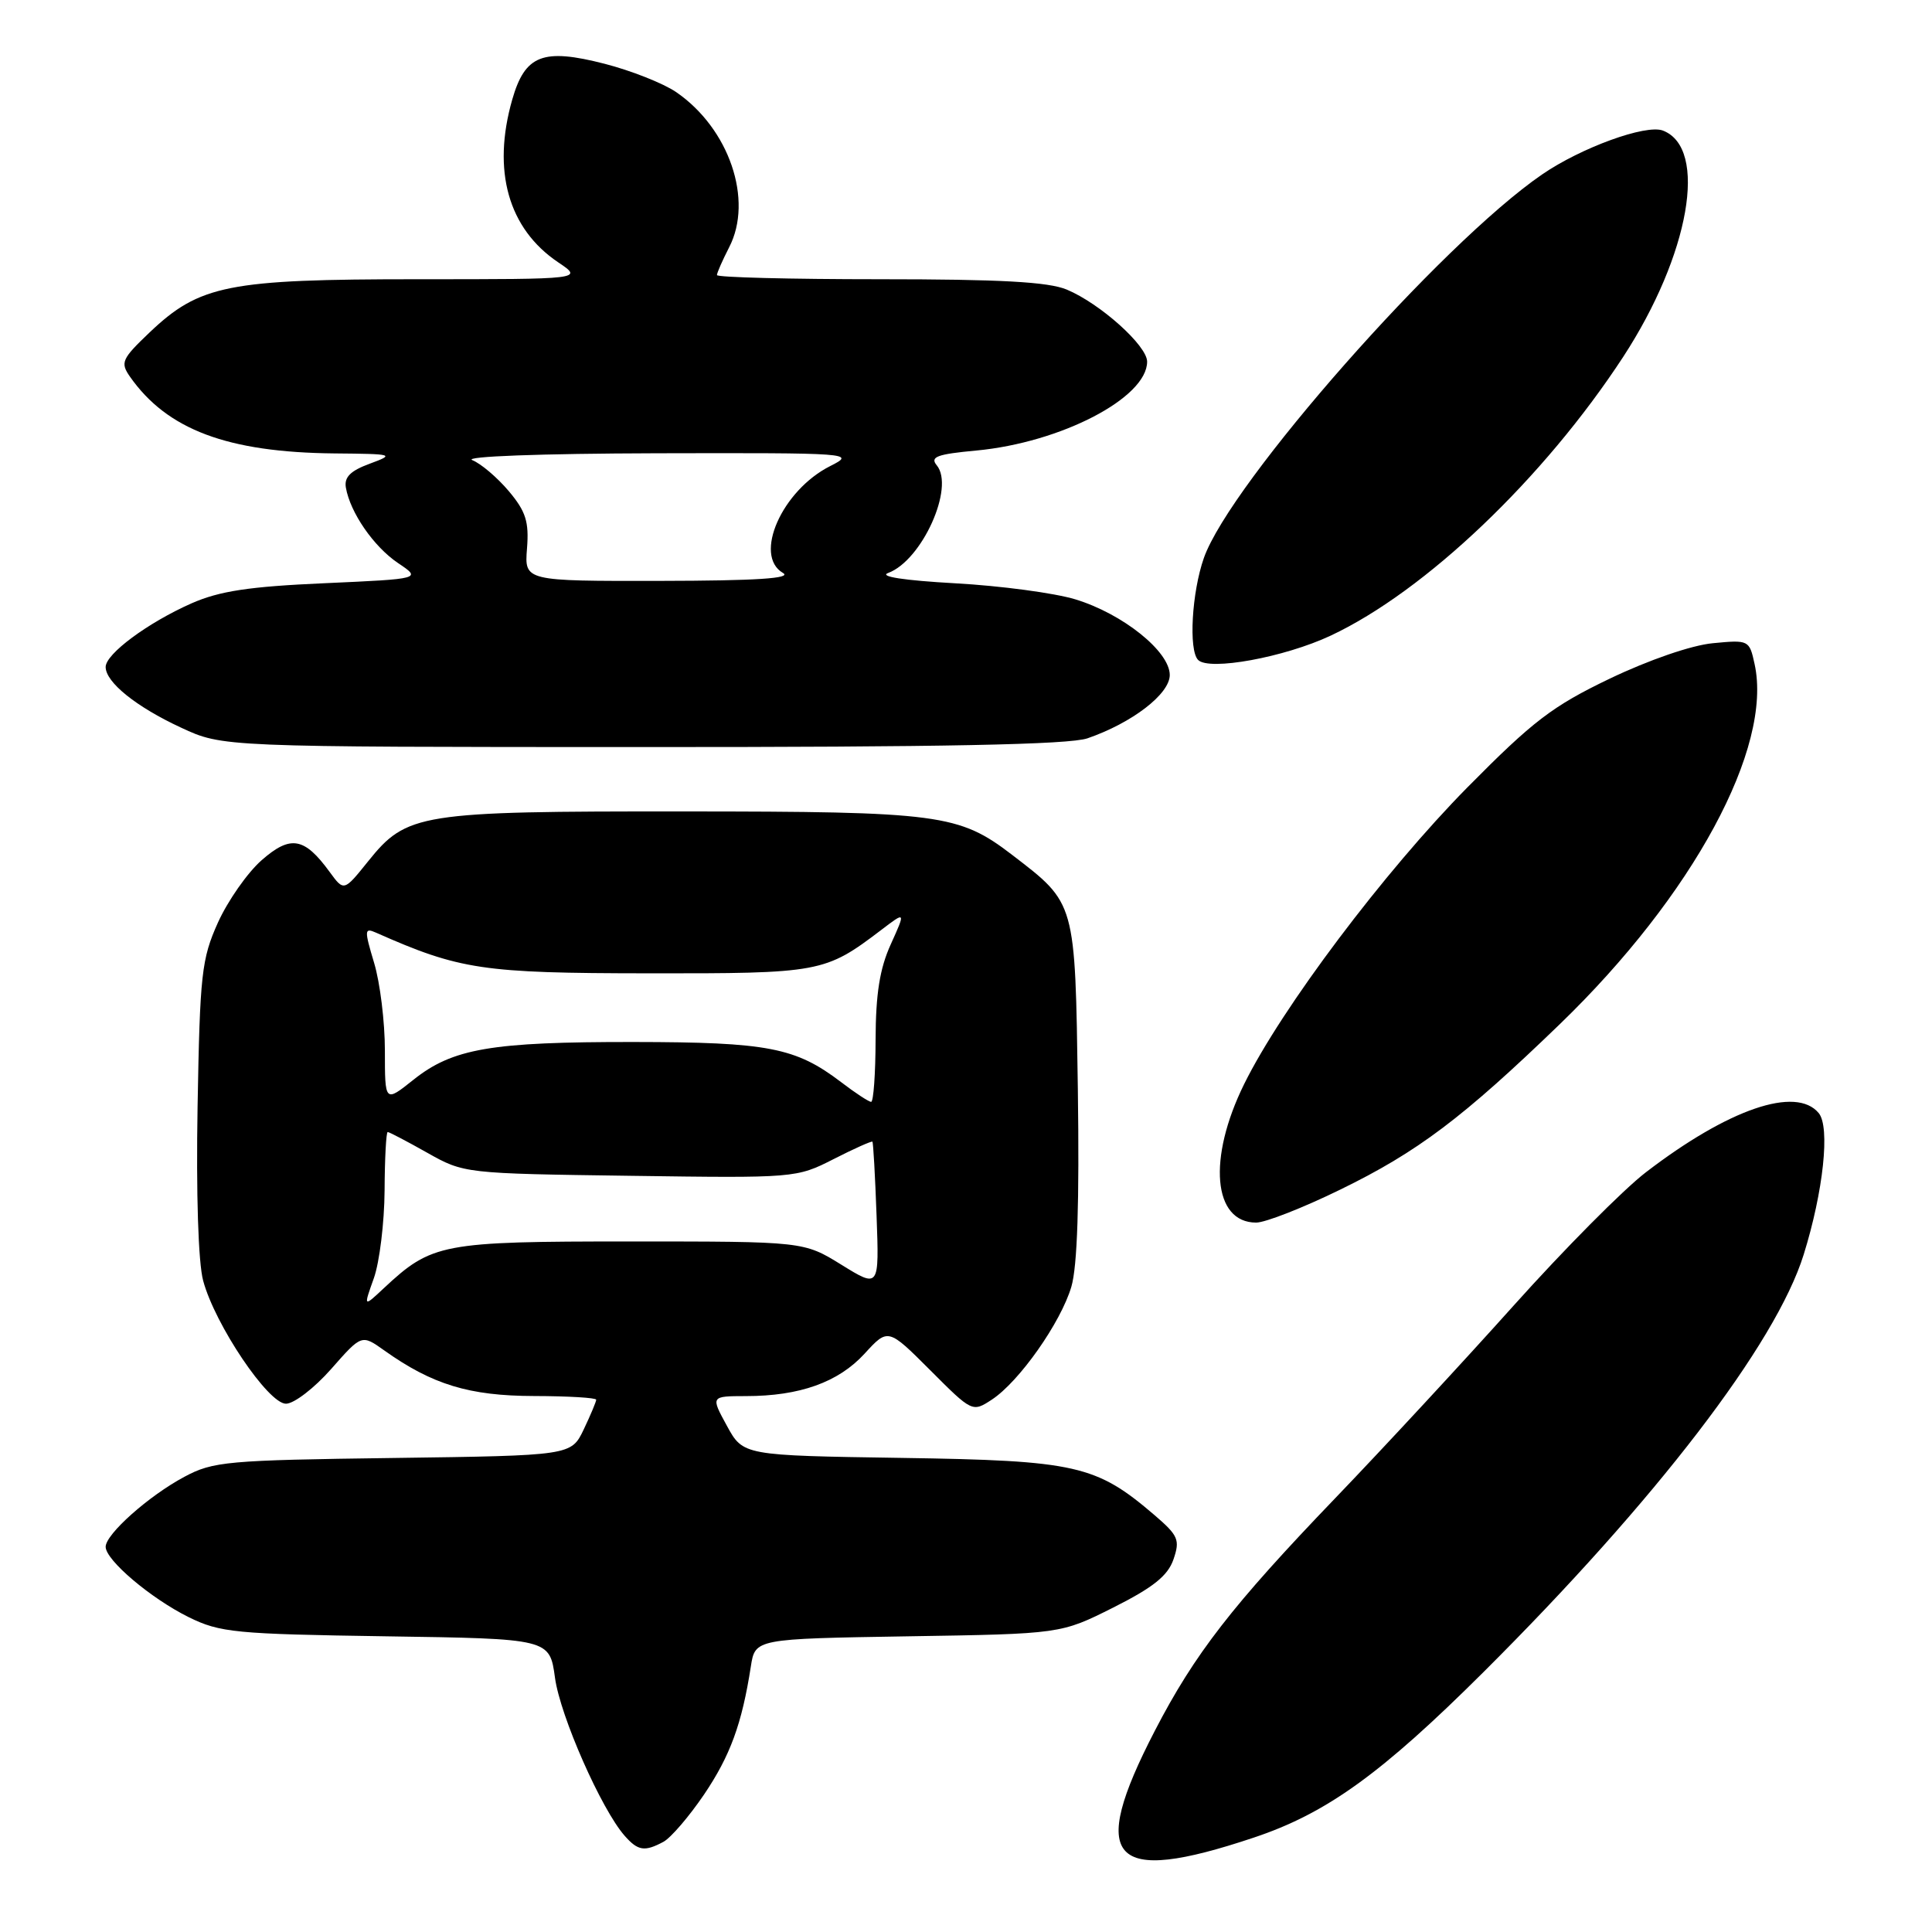 <?xml version="1.0" encoding="UTF-8" standalone="no"?>
<!DOCTYPE svg PUBLIC "-//W3C//DTD SVG 1.1//EN" "http://www.w3.org/Graphics/SVG/1.1/DTD/svg11.dtd" >
<svg xmlns="http://www.w3.org/2000/svg" xmlns:xlink="http://www.w3.org/1999/xlink" version="1.1" viewBox="0 0 256 256">
 <g >
 <path fill="currentColor"
d=" M 166.11 243.50 C 175.77 240.28 183.02 235.05 196.59 221.54 C 219.42 198.80 235.32 178.07 239.00 166.23 C 241.61 157.86 242.52 149.33 240.99 147.49 C 237.99 143.87 229.04 146.93 218.08 155.34 C 215.09 157.63 207.22 165.57 200.58 172.98 C 193.93 180.40 183.31 191.87 176.96 198.48 C 163.27 212.73 158.30 219.14 153.03 229.32 C 144.10 246.57 147.13 249.85 166.11 243.50 Z  M 87.91 244.05 C 88.89 243.52 91.30 240.71 93.28 237.80 C 96.76 232.65 98.31 228.42 99.49 220.82 C 100.06 217.15 100.06 217.15 120.31 216.82 C 140.56 216.50 140.56 216.50 147.53 213.00 C 152.80 210.35 154.74 208.80 155.49 206.63 C 156.38 204.04 156.13 203.47 152.99 200.77 C 145.24 194.13 142.62 193.53 119.49 193.18 C 98.47 192.86 98.47 192.86 96.32 188.93 C 94.17 185.00 94.17 185.00 98.83 184.99 C 105.97 184.99 111.08 183.16 114.55 179.38 C 117.67 175.97 117.67 175.97 123.26 181.56 C 128.82 187.13 128.85 187.14 131.42 185.46 C 135.04 183.09 140.56 175.25 141.96 170.50 C 142.76 167.80 143.03 159.30 142.82 144.32 C 142.46 119.36 142.57 119.77 134.12 113.28 C 127.06 107.87 124.54 107.53 90.50 107.52 C 55.51 107.50 53.90 107.75 48.76 114.15 C 45.57 118.12 45.57 118.12 43.69 115.55 C 40.33 110.94 38.50 110.62 34.67 113.98 C 32.79 115.63 30.19 119.35 28.88 122.24 C 26.71 127.07 26.49 129.05 26.18 146.62 C 25.98 158.15 26.27 167.31 26.92 169.70 C 28.49 175.54 35.54 186.00 37.89 186.00 C 38.96 186.00 41.65 183.93 43.88 181.40 C 47.92 176.81 47.92 176.81 50.89 178.92 C 57.26 183.46 62.17 184.96 70.75 184.98 C 75.29 184.99 79.00 185.21 79.00 185.47 C 79.00 185.72 78.26 187.49 77.35 189.40 C 75.69 192.87 75.69 192.87 52.10 193.19 C 30.11 193.48 28.22 193.65 24.44 195.68 C 19.71 198.20 14.00 203.29 14.00 204.96 C 14.00 206.73 19.99 211.80 25.00 214.28 C 29.16 216.33 31.16 216.52 51.17 216.82 C 72.83 217.14 72.83 217.14 73.54 222.32 C 74.23 227.38 79.69 239.76 82.77 243.25 C 84.53 245.25 85.41 245.39 87.91 244.05 Z  M 177.57 157.64 C 187.85 152.63 193.84 148.11 206.68 135.71 C 224.33 118.66 234.93 99.06 232.49 87.98 C 231.80 84.81 231.72 84.77 226.95 85.23 C 224.12 85.50 218.47 87.45 213.31 89.92 C 205.70 93.57 203.13 95.54 194.45 104.32 C 183.42 115.50 169.81 133.59 164.85 143.66 C 159.99 153.52 160.73 162.00 166.45 162.00 C 167.66 162.00 172.66 160.04 177.57 157.64 Z  M 144.10 97.83 C 150.01 95.79 155.00 91.96 155.00 89.44 C 155.00 86.32 148.77 81.33 142.50 79.42 C 139.75 78.58 132.58 77.62 126.57 77.29 C 119.77 76.91 116.41 76.39 117.69 75.92 C 122.17 74.26 126.54 64.56 124.12 61.65 C 123.20 60.54 124.15 60.18 129.35 59.70 C 140.59 58.65 152.00 52.71 152.00 47.92 C 152.00 45.80 145.78 40.22 141.35 38.37 C 138.91 37.35 132.54 37.00 116.53 37.00 C 104.69 37.00 95.00 36.75 95.00 36.45 C 95.00 36.15 95.73 34.50 96.61 32.78 C 99.86 26.51 96.62 17.02 89.59 12.20 C 87.89 11.04 83.62 9.35 80.11 8.45 C 71.93 6.35 69.57 7.27 67.87 13.21 C 65.18 22.63 67.35 30.30 73.95 34.75 C 77.30 37.00 77.30 37.00 55.33 37.00 C 30.21 37.00 26.45 37.75 19.81 44.06 C 16.13 47.57 15.92 48.04 17.22 49.91 C 22.15 56.94 30.14 59.94 44.30 60.08 C 52.16 60.15 52.36 60.20 49.00 61.44 C 46.44 62.38 45.59 63.22 45.83 64.61 C 46.41 67.94 49.52 72.43 52.73 74.60 C 55.86 76.70 55.86 76.70 42.99 77.28 C 32.99 77.72 29.07 78.32 25.37 79.95 C 19.57 82.52 14.00 86.65 14.00 88.38 C 14.00 90.40 18.04 93.66 24.00 96.42 C 29.50 98.98 29.50 98.98 85.10 98.99 C 124.98 99.00 141.66 98.67 144.10 97.83 Z  M 176.31 84.23 C 188.87 78.34 204.58 63.36 215.08 47.29 C 223.89 33.78 226.38 19.62 220.34 17.30 C 218.09 16.44 209.51 19.56 204.33 23.12 C 190.95 32.31 163.04 63.97 159.52 73.93 C 157.92 78.48 157.48 86.13 158.75 87.44 C 160.20 88.93 170.19 87.10 176.31 84.23 Z  M 49.54 169.36 C 50.29 167.24 50.93 162.01 50.96 157.75 C 50.98 153.49 51.17 150.00 51.37 150.00 C 51.58 150.00 53.94 151.24 56.62 152.75 C 61.48 155.49 61.61 155.50 83.50 155.80 C 105.32 156.11 105.54 156.09 110.45 153.59 C 113.17 152.20 115.49 151.17 115.60 151.28 C 115.71 151.40 115.96 155.81 116.15 161.09 C 116.50 170.68 116.50 170.68 111.50 167.59 C 106.50 164.50 106.50 164.50 83.50 164.50 C 58.50 164.50 57.23 164.74 50.83 170.72 C 48.16 173.22 48.16 173.22 49.54 169.36 Z  M 51.00 139.21 C 51.00 135.42 50.36 130.19 49.57 127.58 C 48.26 123.21 48.28 122.90 49.82 123.58 C 60.93 128.50 63.94 128.95 85.80 128.97 C 108.70 129.00 109.31 128.89 116.76 123.23 C 120.01 120.75 120.01 120.75 118.03 125.13 C 116.57 128.34 116.04 131.69 116.02 137.75 C 116.01 142.29 115.74 146.00 115.43 146.00 C 115.12 146.00 113.32 144.82 111.44 143.38 C 105.42 138.80 101.77 138.09 84.00 138.07 C 65.05 138.05 59.98 138.92 54.75 143.10 C 51.00 146.09 51.00 146.09 51.00 139.21 Z  M 69.83 72.68 C 70.11 69.13 69.68 67.77 67.42 65.08 C 65.90 63.28 63.73 61.43 62.58 60.97 C 61.37 60.48 71.60 60.10 87.00 60.06 C 112.87 60.00 113.42 60.04 110.02 61.75 C 103.61 64.97 99.79 73.61 103.75 75.92 C 104.99 76.64 100.22 76.95 87.49 76.97 C 69.49 77.00 69.49 77.00 69.83 72.68 Z "/>
</g>
</svg>